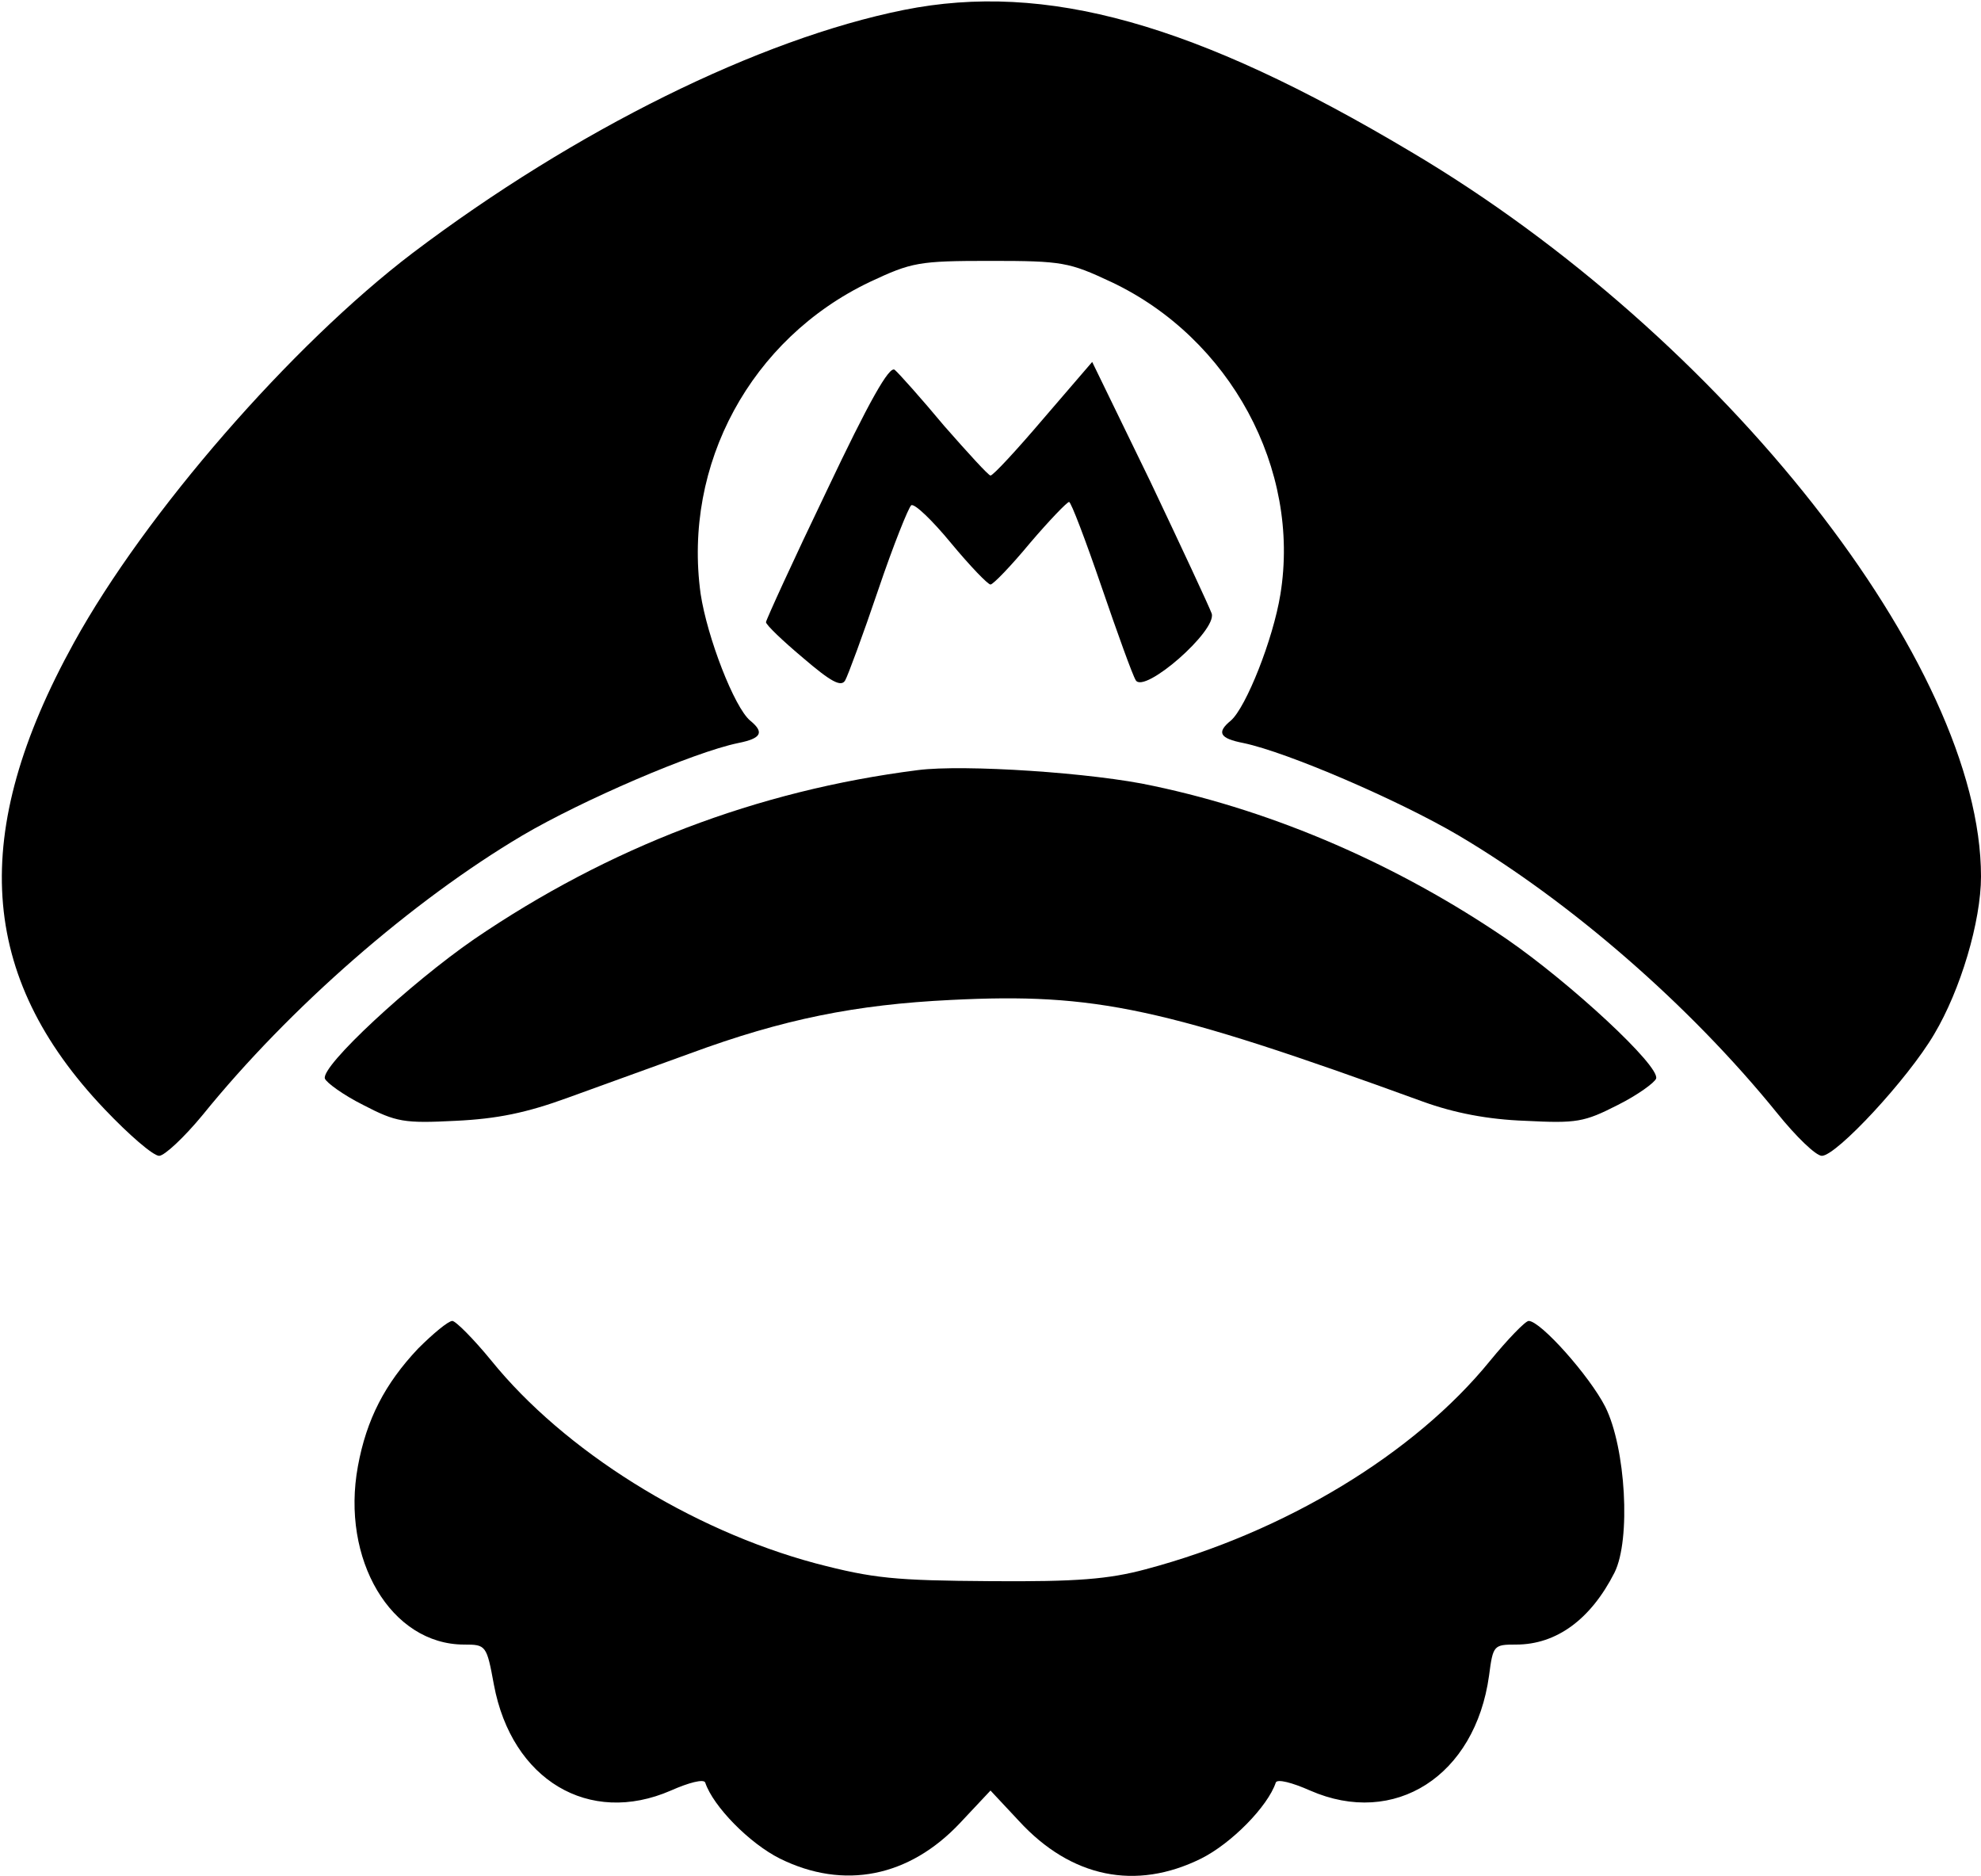 <?xml version="1.0" standalone="no"?>
<!DOCTYPE svg PUBLIC "-//W3C//DTD SVG 20010904//EN"
 "http://www.w3.org/TR/2001/REC-SVG-20010904/DTD/svg10.dtd">
<svg version="1.0" xmlns="http://www.w3.org/2000/svg"
 width="300pt" height="284pt" viewBox="0 0 300 284"
 preserveAspectRatio="xMidYMid meet">

<g transform="translate(0,284) scale(0.1,-0.1)"
fill="#000000" stroke="none">
<path d="M1369 2825 c-219 -44 -498 -182 -744 -368 -184 -140 -405 -394 -513
-590 -159 -288 -145 -505 46 -706 37 -39 74 -71 83 -71 8 0 38 28 66 62 132
163 317 324 484 423 90 53 259 126 327 140 35 7 40 16 18 34 -24 20 -65 126
-75 192 -27 196 76 386 256 472 64 30 74 32 183 32 109 0 119 -2 183 -32 180
-85 287 -283 256 -473 -11 -68 -52 -171 -75 -191 -22 -18 -17 -27 19 -34 67
-14 236 -87 326 -140 169 -100 350 -257 482 -420 29 -36 59 -65 68 -65 22 0
130 116 170 184 40 67 71 171 71 239 0 320 -390 817 -863 1097 -327 195 -553
258 -768 215z"/>
<path d="M1252 2097 c-51 -106 -92 -196 -92 -199 0 -4 25 -28 56 -54 42 -36
58 -45 64 -34 4 7 27 69 50 137 23 68 46 125 50 128 5 3 32 -23 60 -57 29 -35
56 -63 60 -63 4 0 31 28 60 63 29 34 56 62 59 62 3 0 25 -58 49 -128 24 -70
47 -134 52 -142 13 -21 123 75 115 101 -4 11 -46 101 -93 200 l-88 181 -74
-86 c-40 -47 -76 -86 -80 -86 -3 0 -34 34 -70 75 -35 42 -69 80 -75 85 -8 7
-39 -48 -103 -183z"/>
<path d="M1390 1674 c-244 -31 -468 -117 -672 -256 -97 -67 -232 -192 -226
-211 2 -6 28 -25 58 -40 50 -26 62 -28 140 -24 63 3 107 12 170 35 47 17 130
47 185 67 141 52 251 74 395 81 219 11 322 -11 715 -154 47 -17 98 -27 155
-29 78 -4 89 -2 140 24 30 15 56 34 58 40 6 19 -129 144 -226 211 -164 112
-350 193 -535 232 -90 20 -288 33 -357 24z"/>
<path d="M633 798 c-50 -53 -78 -107 -91 -178 -26 -141 50 -270 161 -270 33 0
34 -1 45 -61 27 -144 144 -214 268 -160 27 12 50 18 52 12 12 -36 67 -92 113
-115 97 -48 196 -28 273 54 l46 49 43 -46 c79 -86 177 -106 276 -57 46 23 101
79 113 115 2 6 25 0 52 -12 128 -56 250 22 271 174 6 46 7 47 41 47 61 0 113
38 149 109 25 50 17 189 -14 251 -24 47 -98 130 -116 130 -5 0 -32 -28 -59
-61 -114 -140 -310 -259 -521 -315 -56 -15 -104 -19 -235 -18 -145 1 -177 4
-265 27 -190 51 -381 171 -491 307 -27 33 -54 60 -59 60 -6 0 -29 -19 -52 -42z"/>
</g>
</svg>
